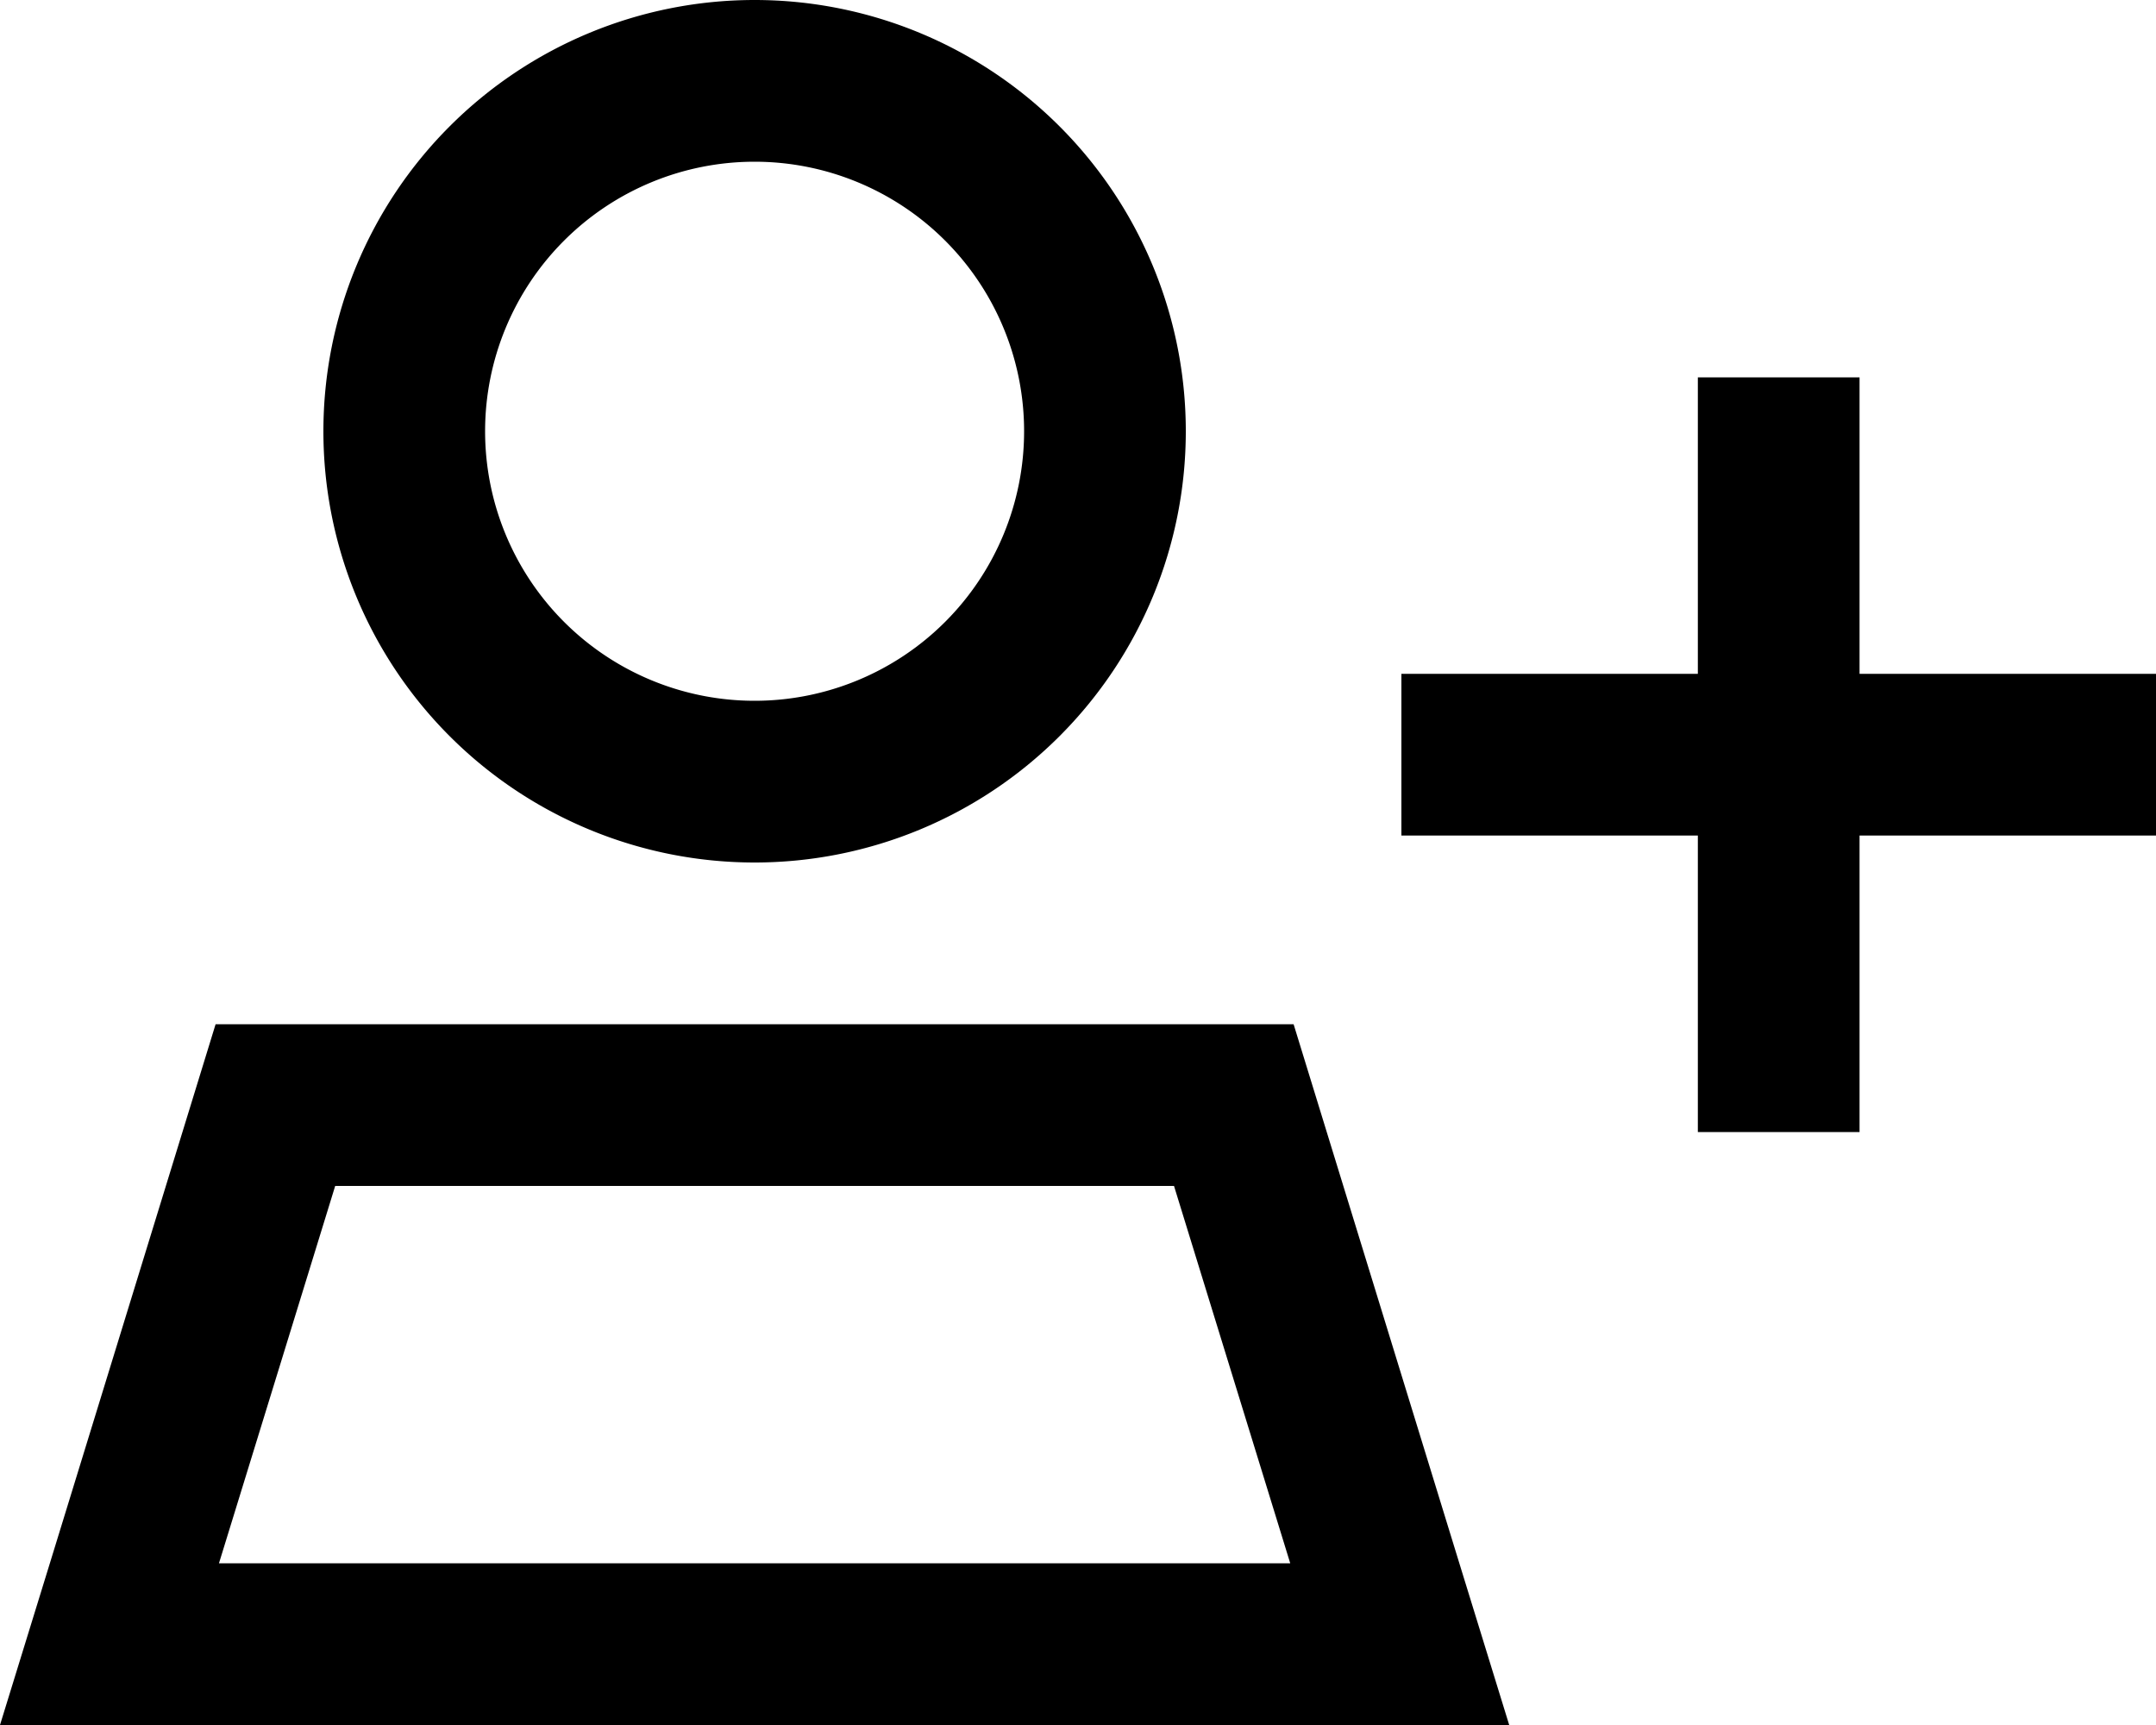 <svg fill="currentColor" xmlns="http://www.w3.org/2000/svg" viewBox="0 0 640 512"><!--! Font Awesome Pro 6.3.0 by @fontawesome - https://fontawesome.com License - https://fontawesome.com/license (Commercial License) Copyright 2023 Fonticons, Inc. --><path d="M304 128a80 80 0 1 0 -160 0 80 80 0 1 0 160 0zM65 464H383L348.5 352H99.5L65 464zM384 304l49.2 160L448 512H397.8 50.2 0l14.8-48L64 304H224 384zM224 0a128 128 0 1 1 0 256A128 128 0 1 1 224 0zM504 336V312 248H440 416V200h24 64V136 112h48v24 64h64 24v48H616 552v64 24H504z"/></svg>